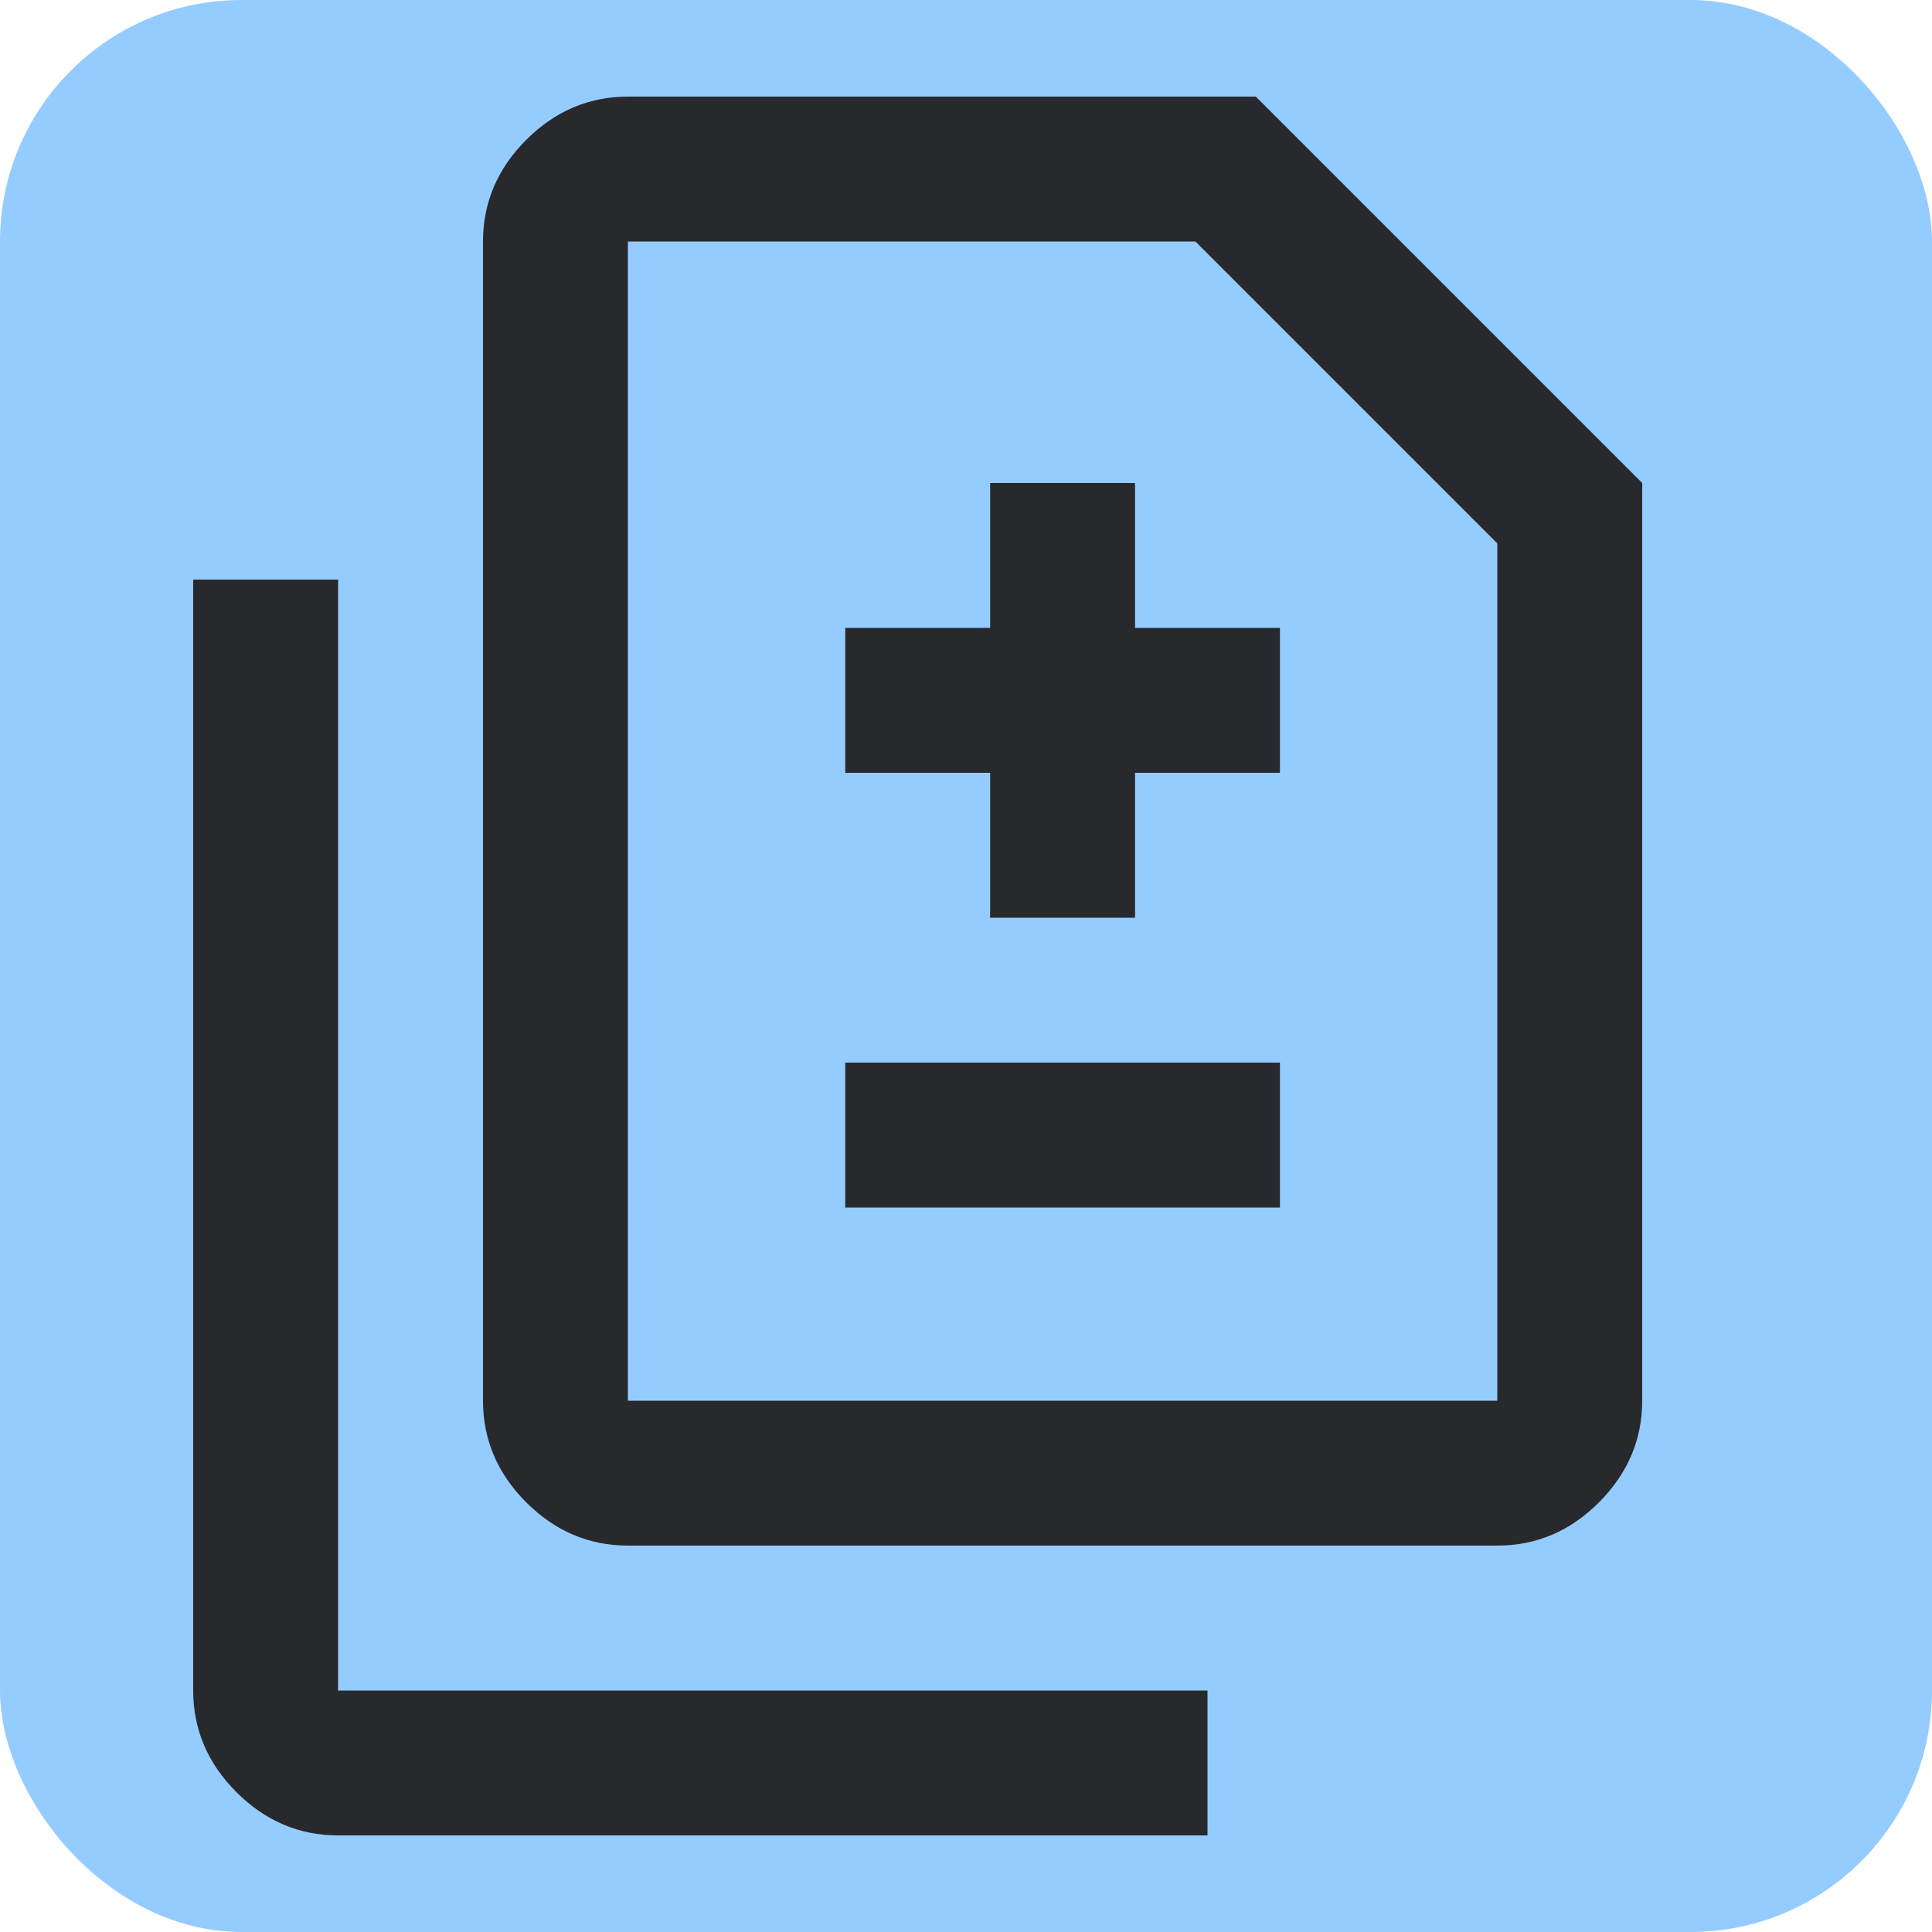 <svg height="16" width="16" xmlns="http://www.w3.org/2000/svg">
  <style type="text/css" id="current-color-scheme">
    .ColorScheme-Accent {
      color: #95ccff;
    }

    .ColorScheme-Background {
      color: #28292d;
    }
  </style>
  <rect width="16" height="16" rx="2" class="ColorScheme-Accent" fill="currentColor" />
  <path
    d="M 8.2,7.6 H 9.4 V 6.4 H 10.6 V 5.2 H 9.4 V 4 H 8.2 V 5.2 H 7 V 6.4 H 8.2 Z M 7,10 h 3.6 v -1.2 H 7 Z M 5.2,12.8 q -0.483,0 -0.842,-0.358 Q 4,12.083 4,11.6 V 2 q 0,-0.483 0.358,-0.842 Q 4.717,0.8 5.2,0.8 h 5.2 l 3.2,3.2 v 7.6 q 0,0.483 -0.358,0.842 -0.358,0.358 -0.842,0.358 z m 0,-1.2 H 12.4 V 4.5 L 9.9,2 h -4.7 z m -2.4,3.6 q -0.483,0 -0.842,-0.358 Q 1.6,14.483 1.6,14 V 4.8 h 1.2 v 9.2 h 7.2 v 1.2 z m 2.4,-3.6 V 2 Z"
    class="ColorScheme-Background" fill="currentColor" />
</svg>